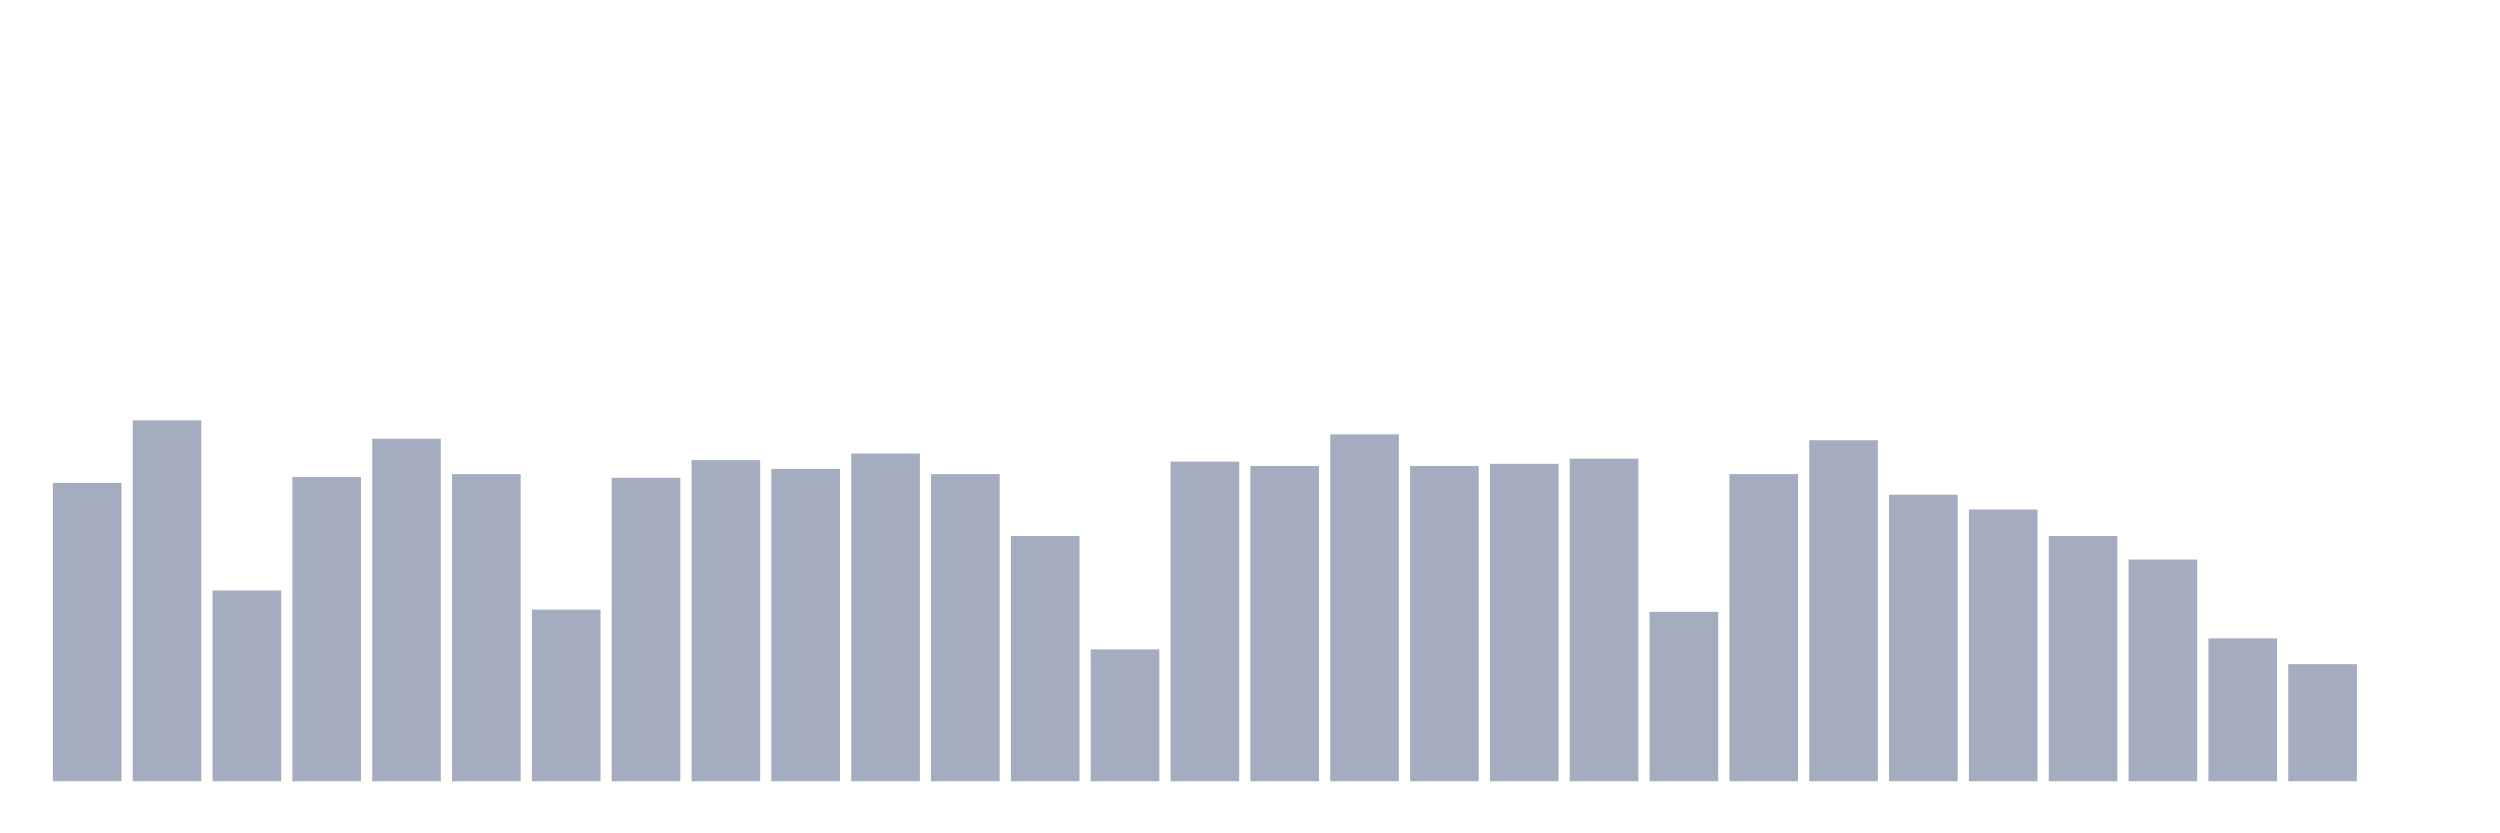 <svg xmlns="http://www.w3.org/2000/svg" viewBox="0 0 480 160"><g transform="translate(10,10)"><rect class="bar" x="0.153" width="13.175" y="82.727" height="57.273" fill="rgb(164,173,192)"></rect><rect class="bar" x="15.482" width="13.175" y="70.707" height="69.293" fill="rgb(164,173,192)"></rect><rect class="bar" x="30.81" width="13.175" y="103.374" height="36.626" fill="rgb(164,173,192)"></rect><rect class="bar" x="46.138" width="13.175" y="81.596" height="58.404" fill="rgb(164,173,192)"></rect><rect class="bar" x="61.466" width="13.175" y="74.242" height="65.758" fill="rgb(164,173,192)"></rect><rect class="bar" x="76.794" width="13.175" y="81.03" height="58.97" fill="rgb(164,173,192)"></rect><rect class="bar" x="92.123" width="13.175" y="107.051" height="32.949" fill="rgb(164,173,192)"></rect><rect class="bar" x="107.451" width="13.175" y="81.737" height="58.263" fill="rgb(164,173,192)"></rect><rect class="bar" x="122.779" width="13.175" y="78.343" height="61.657" fill="rgb(164,173,192)"></rect><rect class="bar" x="138.107" width="13.175" y="80.04" height="59.96" fill="rgb(164,173,192)"></rect><rect class="bar" x="153.436" width="13.175" y="77.071" height="62.929" fill="rgb(164,173,192)"></rect><rect class="bar" x="168.764" width="13.175" y="81.03" height="58.97" fill="rgb(164,173,192)"></rect><rect class="bar" x="184.092" width="13.175" y="92.909" height="47.091" fill="rgb(164,173,192)"></rect><rect class="bar" x="199.42" width="13.175" y="114.687" height="25.313" fill="rgb(164,173,192)"></rect><rect class="bar" x="214.748" width="13.175" y="78.626" height="61.374" fill="rgb(164,173,192)"></rect><rect class="bar" x="230.077" width="13.175" y="79.475" height="60.525" fill="rgb(164,173,192)"></rect><rect class="bar" x="245.405" width="13.175" y="73.394" height="66.606" fill="rgb(164,173,192)"></rect><rect class="bar" x="260.733" width="13.175" y="79.475" height="60.525" fill="rgb(164,173,192)"></rect><rect class="bar" x="276.061" width="13.175" y="79.051" height="60.949" fill="rgb(164,173,192)"></rect><rect class="bar" x="291.39" width="13.175" y="78.061" height="61.939" fill="rgb(164,173,192)"></rect><rect class="bar" x="306.718" width="13.175" y="107.475" height="32.525" fill="rgb(164,173,192)"></rect><rect class="bar" x="322.046" width="13.175" y="81.03" height="58.97" fill="rgb(164,173,192)"></rect><rect class="bar" x="337.374" width="13.175" y="74.525" height="65.475" fill="rgb(164,173,192)"></rect><rect class="bar" x="352.702" width="13.175" y="84.99" height="55.01" fill="rgb(164,173,192)"></rect><rect class="bar" x="368.031" width="13.175" y="87.818" height="52.182" fill="rgb(164,173,192)"></rect><rect class="bar" x="383.359" width="13.175" y="92.909" height="47.091" fill="rgb(164,173,192)"></rect><rect class="bar" x="398.687" width="13.175" y="97.434" height="42.566" fill="rgb(164,173,192)"></rect><rect class="bar" x="414.015" width="13.175" y="112.566" height="27.434" fill="rgb(164,173,192)"></rect><rect class="bar" x="429.344" width="13.175" y="117.515" height="22.485" fill="rgb(164,173,192)"></rect><rect class="bar" x="444.672" width="13.175" y="140" height="0" fill="rgb(164,173,192)"></rect></g></svg>